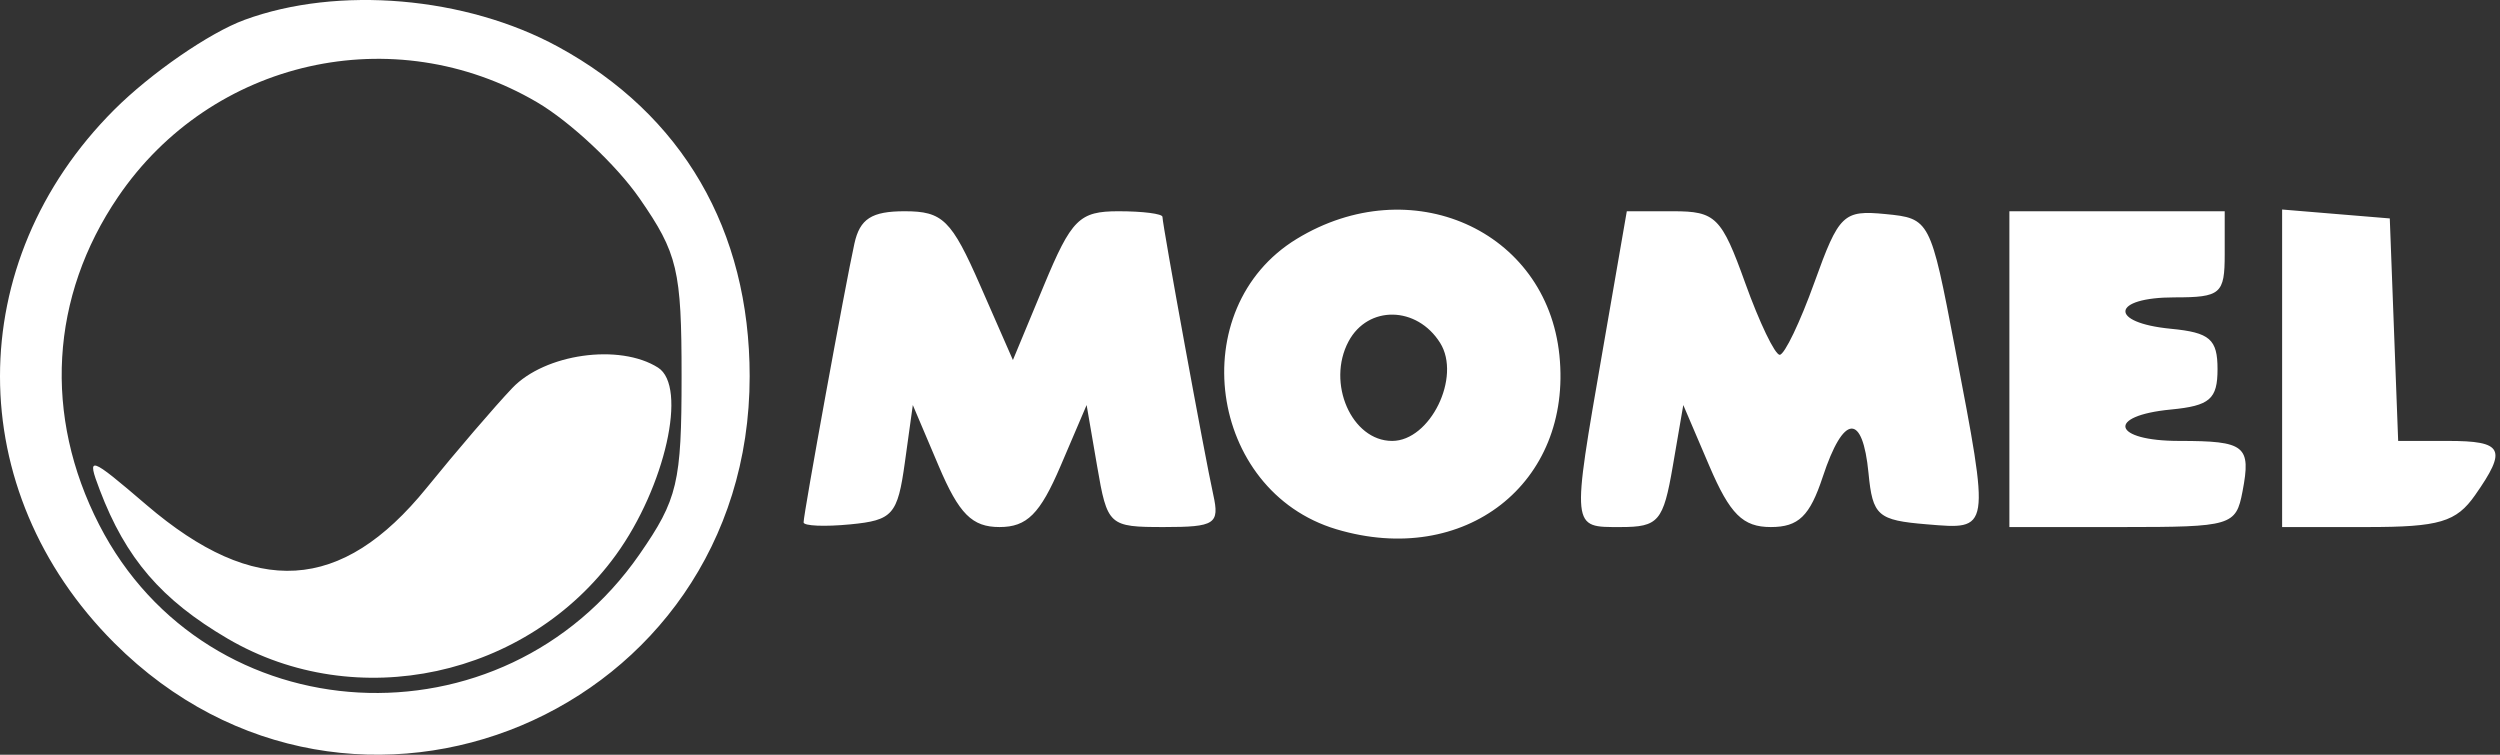 <svg width="424" height="128" viewBox="0 0 424 128" fill="none" xmlns="http://www.w3.org/2000/svg">
<rect x="0" y="0" width="424" height="128" fill="#333333" stroke="none"/>
<path fill-rule="evenodd" clip-rule="evenodd" d="M41.474 3.368C35.519 5.552 25.569 12.417 19.36 18.625C-6.458 44.444 -6.453 83.212 19.373 109.037C59.735 149.4 127.143 121.12 127.143 63.825C127.143 39.025 115.735 19.404 94.637 7.921C78.983 -0.598 57.339 -2.453 41.474 3.368ZM91.063 17.33C96.709 20.639 104.54 27.979 108.463 33.639C114.929 42.971 115.596 45.792 115.596 63.825C115.596 81.858 114.929 84.68 108.463 94.011C85.276 127.469 35.148 124.73 16.824 89.003C7.336 70.503 8.502 50.323 20.035 33.376C35.886 10.085 66.785 3.103 91.063 17.33ZM144.908 41.306C143.379 48.21 136.289 87.112 136.289 88.594C136.289 89.201 139.849 89.354 144.202 88.933C151.413 88.239 152.233 87.309 153.465 78.433L154.814 68.694L159.206 79.041C162.658 87.175 164.866 89.388 169.521 89.388C174.169 89.388 176.394 87.165 179.868 79.041L184.291 68.694L186.069 79.041C187.805 89.159 188.055 89.388 197.414 89.388C206.076 89.388 206.869 88.867 205.771 83.91C204.333 77.415 197.153 38.146 197.153 36.777C197.153 36.254 193.806 35.828 189.716 35.828C183.05 35.828 181.73 37.143 177.032 48.446L171.79 61.062L166.259 48.446C161.365 37.276 159.89 35.828 153.426 35.828C147.832 35.828 145.835 37.111 144.908 41.306ZM219.924 40.517C200.654 52.266 204.878 83.236 226.636 89.756C248.388 96.273 266.699 81.997 264.476 60.251C262.302 38.968 239.227 28.748 219.924 40.517ZM271.792 59.565C266.521 89.977 266.46 89.388 274.845 89.388C281.284 89.388 282.097 88.439 283.709 79.041L285.486 68.694L289.91 79.041C293.406 87.216 295.594 89.388 300.332 89.388C305.028 89.388 306.942 87.538 309.142 80.867C312.665 70.196 315.906 69.941 316.901 80.258C317.598 87.482 318.457 88.237 326.793 88.925C337.619 89.821 337.541 90.308 331.555 58.956C327.406 37.23 327.307 37.038 319.767 36.305C312.634 35.609 311.886 36.327 307.735 47.869C305.303 54.637 302.65 60.173 301.839 60.173C301.028 60.173 298.396 54.696 295.989 48.001C291.967 36.814 290.976 35.828 283.76 35.828H275.906L271.792 59.565ZM340.792 62.608V89.388H359.983C378.474 89.388 379.219 89.166 380.329 83.36C381.816 75.579 380.818 74.781 369.6 74.781C358.259 74.781 357.123 70.523 368.18 69.456C374.793 68.819 376.093 67.696 376.093 62.608C376.093 57.52 374.793 56.397 368.18 55.76C357.558 54.735 358.05 50.435 368.789 50.435C376.633 50.435 377.31 49.856 377.31 43.132V35.828H359.051H340.792V62.608ZM387.048 62.462V89.388H401.517C413.709 89.388 416.584 88.536 419.776 83.976C425.256 76.156 424.564 74.781 415.148 74.781H406.729L406.018 55.913L405.307 37.045L396.178 36.291L387.048 35.533V62.462ZM244.247 58.158C247.87 63.94 242.56 74.781 236.106 74.781C229.238 74.781 224.939 64.96 228.717 57.9C232.013 51.738 240.308 51.877 244.247 58.158ZM86.88 65.814C83.927 68.918 77.388 76.541 72.348 82.754C57.931 100.524 43.27 101.41 24.826 85.622C15.1 77.298 14.659 77.154 16.914 83.082C21.332 94.71 27.368 101.726 38.61 108.314C60.458 121.117 89.432 114.863 104.475 94.099C112.823 82.574 116.645 65.542 111.601 62.345C105.079 58.214 92.421 59.991 86.88 65.814Z" fill="white"/>
</svg>

